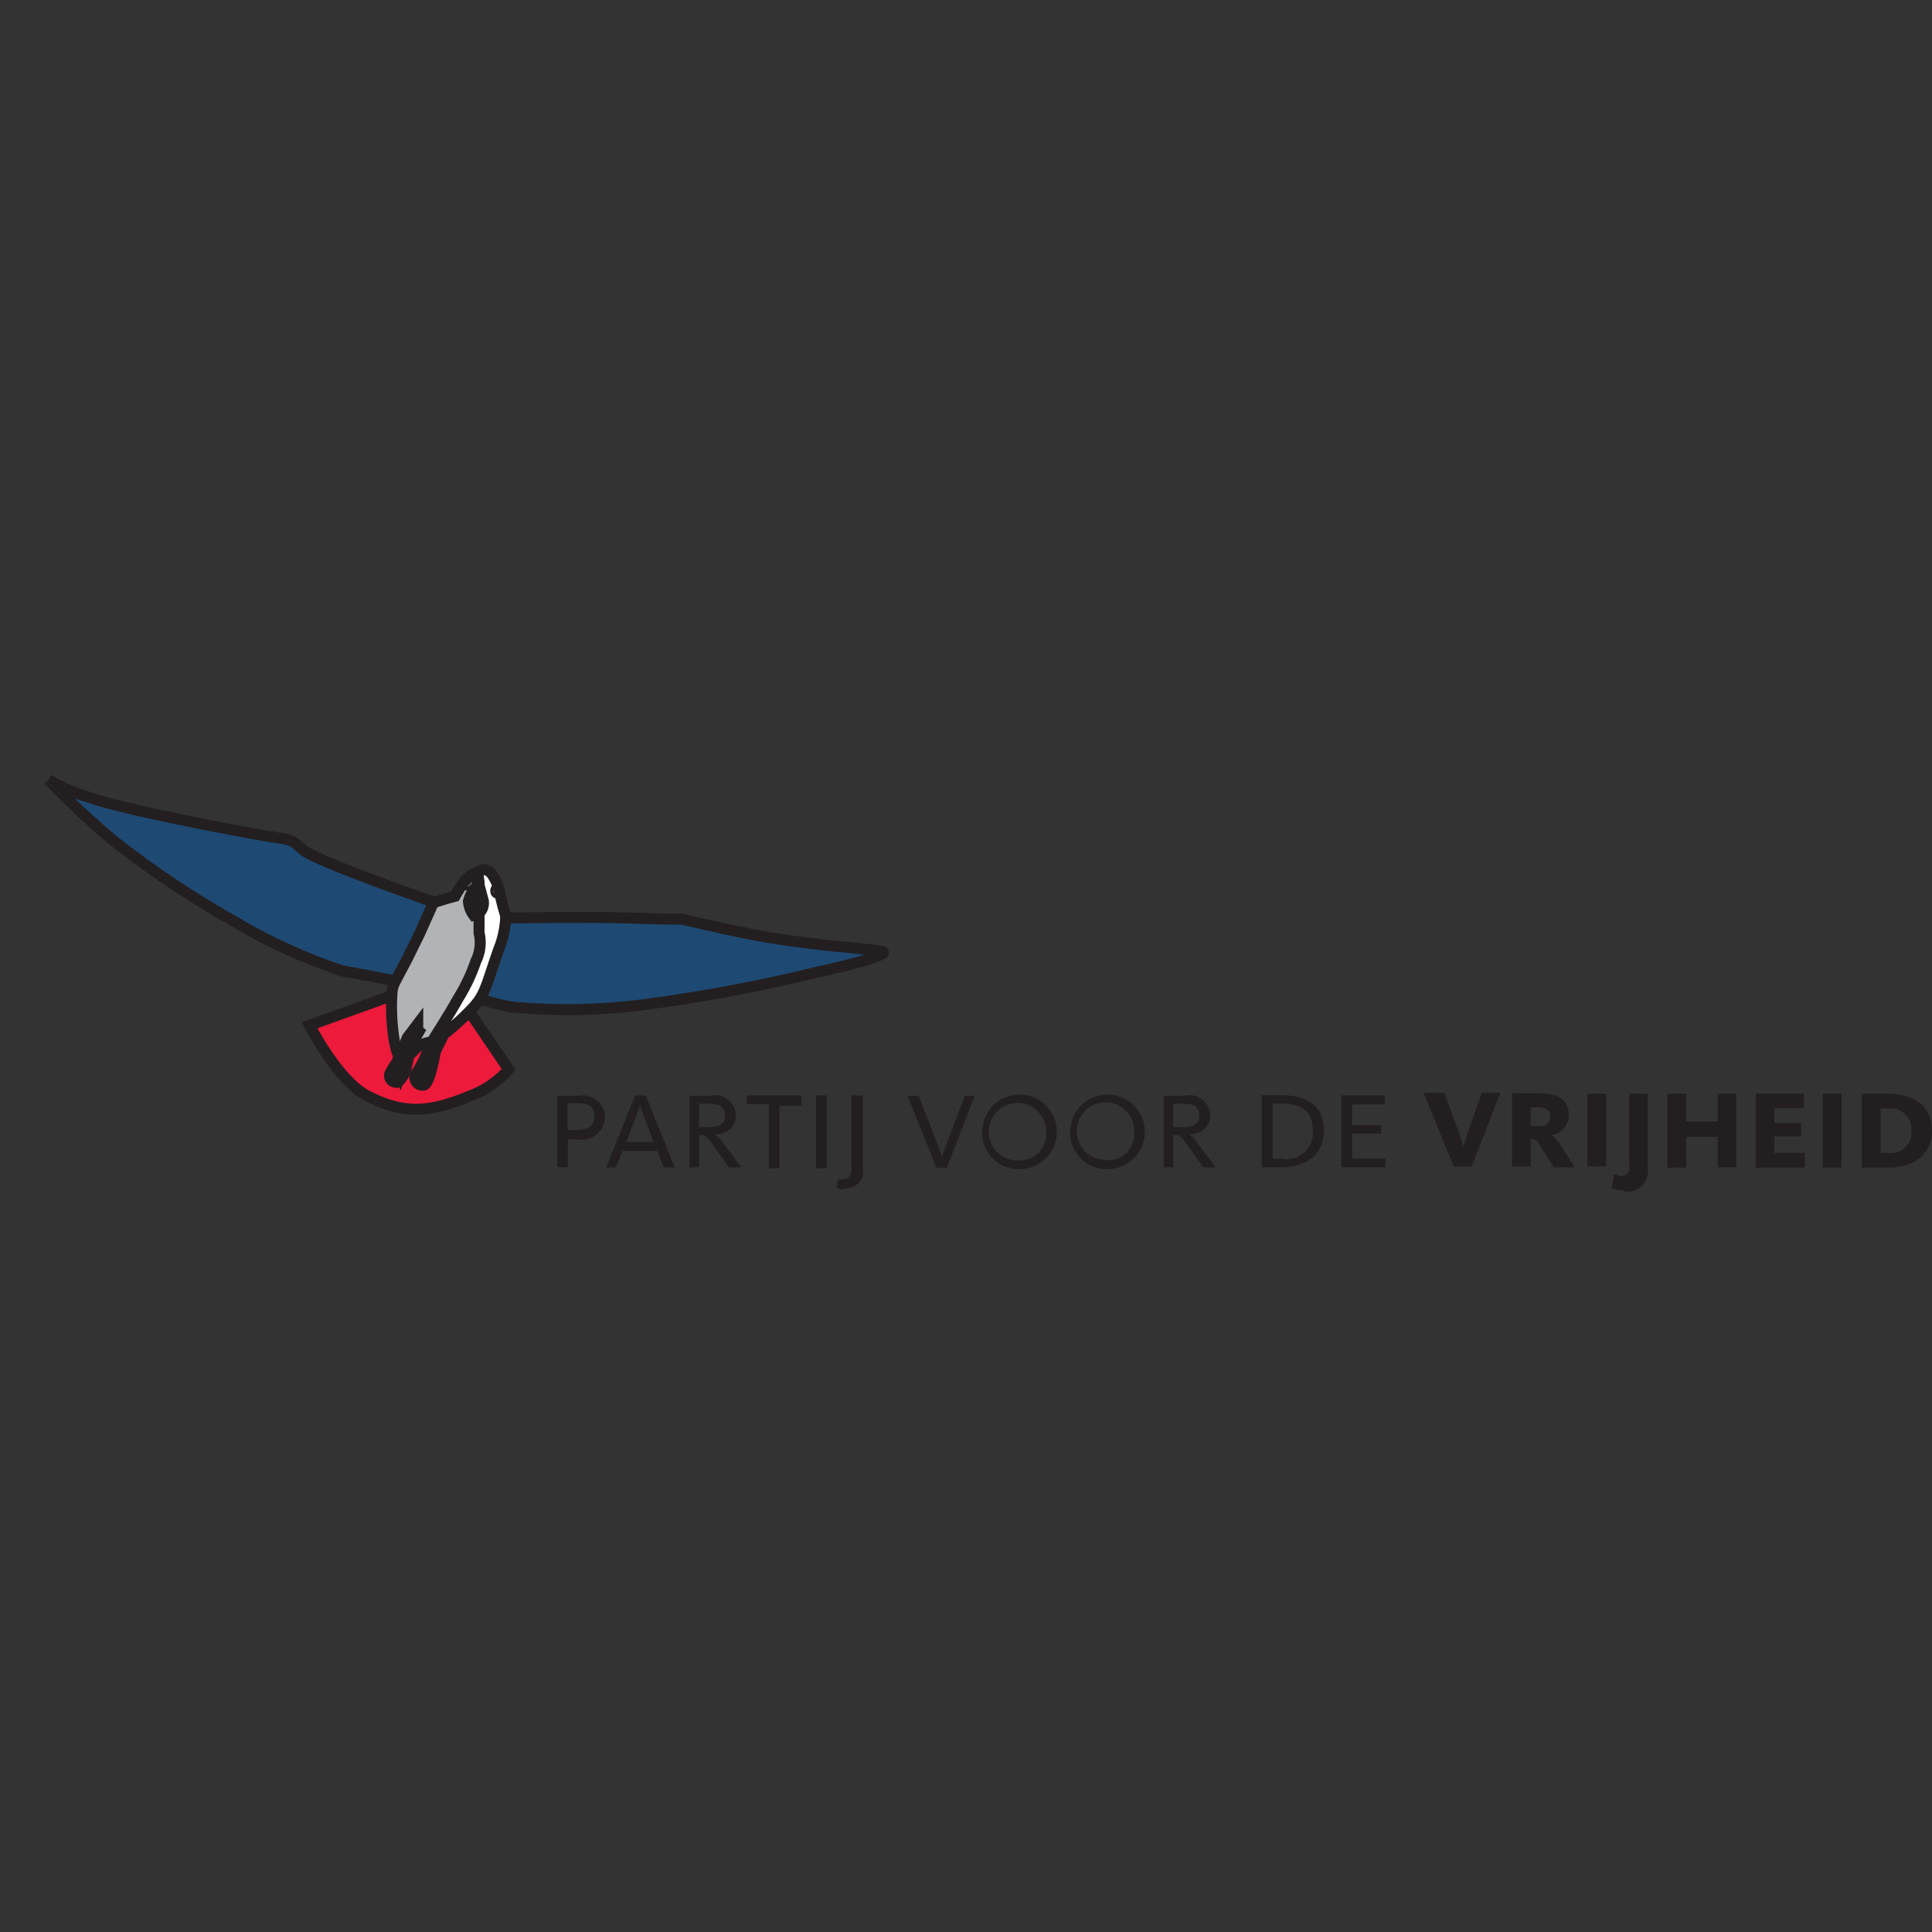 <?xml version="1.0" encoding="windows-1252"?>
<!-- Generator: Adobe Illustrator 20.1.0, SVG Export Plug-In . SVG Version: 6.00 Build 0)  -->
<svg version="1.1" id="pvv" xmlns="http://www.w3.org/2000/svg" xmlns:xlink="http://www.w3.org/1999/xlink" x="0px" y="0px" viewBox="0 0 200 200" style="enable-background:new 0 0 200 200;" xml:space="preserve">
<rect x="0" y="0" width="200" height="200" fill="#333333" stroke="none"/>
<g>
	<g>
		<defs>
			<rect id="SVGID_1_" x="32.197" y="103.076" width="23.997" height="15.451"/>
		</defs>
		<clipPath id="SVGID_2_">
			<use xlink:href="#SVGID_1_" style="overflow:visible;"/>
		</clipPath>
	</g>
	<g>
		<defs>
			<rect id="SVGID_3_" x="49.633" y="95.07" width="45.339" height="12.905"/>
		</defs>
		<clipPath id="SVGID_4_">
			<use xlink:href="#SVGID_3_" style="overflow:visible;"/>
		</clipPath>
	</g>
	<g>
		<defs>
			
				<rect id="SVGID_5_" x="16.741" y="69.728" transform="matrix(0.441 -0.898 0.898 0.441 -69.972 72.512)" width="12.905" height="45.339"/>
		</defs>
		<clipPath id="SVGID_6_">
			<use xlink:href="#SVGID_5_" style="overflow:visible;"/>
		</clipPath>
	</g>
	<g>
		<g id="Layer_1">
			<g>
				<polyline style="fill:none;" points="5.373,105.277 48.813,105.277 48.813,80.978 5.373,80.978     "/>
				<g>
					<g>
						<defs>
							<polyline id="SVGID_7_" points="0,88.203 5.685,76.618 46.387,96.593 40.702,108.177        "/>
						</defs>
						<clipPath id="SVGID_8_">
							<use xlink:href="#SVGID_7_" style="overflow:visible;"/>
						</clipPath>
					</g>
				</g>
				<path style="fill:#1E4973;" d="M5.028,80.741c2.19,2.29,4.51,4.451,6.949,6.474c3.872,3.017,7.961,5.744,12.236,8.157      c3.543,2.115,7.305,3.837,11.221,5.136c2.438,0.41,5.848,1.122,5.848,1.122l3.453-6.862l0.539-1.252      c0,0-12.624-4.381-13.919-5.546c-1.295-1.165-1.079-0.993-3.647-1.403c-2.568-0.41-15.106-2.784-18.515-4.035      c-1.457-0.432-2.856-1.04-4.165-1.813"/>
				<path style="fill:none;stroke:#231F20;stroke-width:1.14;" d="M5.028,80.741c2.19,2.29,4.51,4.451,6.949,6.474      c3.872,3.017,7.961,5.744,12.236,8.157c3.543,2.115,7.305,3.837,11.221,5.136c2.438,0.41,5.848,1.122,5.848,1.122l3.453-6.862      l0.539-1.252c0,0-12.624-4.381-13.919-5.546c-1.295-1.165-1.079-0.993-3.647-1.403c-2.568-0.41-15.106-2.784-18.515-4.035      c-1.457-0.432-2.856-1.04-4.165-1.813"/>
				<g>
					<g>
						<defs>
							<rect id="SVGID_9_" x="49.633" y="95.07" width="45.339" height="12.905"/>
						</defs>
						<clipPath id="SVGID_10_">
							<use xlink:href="#SVGID_9_" style="overflow:visible;"/>
						</clipPath>
					</g>
				</g>
				<path style="fill:#1E4973;" d="M52.309,95.027c0,0,9.495-0.129,12.667,0c3.172,0.129,5.654,0.129,5.654,0.129      s4.316,1.036,7.661,1.662c3.345,0.626,7.618,1.101,9.409,1.252c1.791,0.151,3.604,0.41,3.604,0.41s1.748,0.281-6.69,2.158      c-5.82,1.423-11.713,2.533-17.652,3.323c-4.65,0.627-9.356,0.721-14.027,0.281c-1.152-0.199-2.286-0.495-3.388-0.885      c0,0,1.726-4.316,2.287-5.827c0.317-0.777,0.506-1.601,0.561-2.438"/>
				<path style="fill:none;stroke:#231F20;stroke-width:1.14;" d="M52.309,95.027c0,0,9.495-0.129,12.667,0      c3.172,0.129,5.654,0.129,5.654,0.129s4.316,1.036,7.661,1.662c3.345,0.626,7.618,1.101,9.409,1.252      c1.791,0.151,3.604,0.41,3.604,0.41s1.748,0.281-6.69,2.158c-5.82,1.423-11.713,2.533-17.652,3.323      c-4.65,0.627-9.356,0.721-14.027,0.281c-1.152-0.199-2.286-0.495-3.388-0.885c0,0,1.726-4.316,2.287-5.827      C52.128,96.727,52.289,95.881,52.309,95.027z"/>
				<g>
					<g>
						<defs>
							<rect id="SVGID_11_" x="32.197" y="103.054" width="23.997" height="15.473"/>
						</defs>
						<clipPath id="SVGID_12_">
							<use xlink:href="#SVGID_11_" style="overflow:visible;"/>
						</clipPath>
					</g>
				</g>
				<path style="fill:#ED1A3B;" d="M40.85,102.968l-8.804,3.172c0,0,2.935,5.762,5.999,7.315c3.604,1.834,6.237,1.834,10.596,0      c1.545-0.565,2.925-1.507,4.014-2.741l-4.035-5.956l-5.416-0.971L40.85,102.968z"/>
				<path style="fill:none;stroke:#231F20;stroke-width:1.14;" d="M40.85,102.968l-8.804,3.172c0,0,2.935,5.762,5.999,7.315      c3.604,1.834,6.237,1.834,10.596,0c1.545-0.565,2.925-1.507,4.014-2.741l-4.035-5.956l-5.416-0.971L40.85,102.968z"/>
				<path style="fill:#FFFFFF;" d="M44.929,93.451l2.158-0.583c0.225-0.594,0.588-1.126,1.057-1.554      c0.192-0.31,0.441-0.581,0.734-0.798c1.208-0.539,1.295-0.691,1.964-0.129c0.511,0.69,0.838,1.5,0.95,2.352l0.281,1.144      l0.281,0.95c-0.037,1.208-0.293,2.4-0.755,3.517c-1.403,4.014-1.338,4.683-3,6.344c-0.819,0.847-1.699,1.634-2.633,2.352      l-0.906,1.834c0,0-0.518,3.302-1.187,3.453c-0.435,0.075-0.848-0.217-0.923-0.651c-0.047-0.271,0.049-0.546,0.254-0.73      c0.596-0.961,1.074-1.989,1.424-3.064c0,0,0-0.583-0.82,0c-0.701,0.191-1.27,0.704-1.532,1.381      c-0.354,0.696-0.657,1.418-0.906,2.158c-0.295-0.566-0.349-1.227-0.151-1.834c0.095-0.892,0.059-1.794-0.108-2.676      c-0.21-1.496-0.21-3.014,0-4.51c0.41-1.101,1.597-4.143,2.438-5.719C44.085,95.644,44.547,94.562,44.929,93.451"/>
				<path style="fill:none;stroke:#231F20;stroke-width:1.14;" d="M44.929,93.451l2.158-0.583c0.225-0.594,0.588-1.126,1.057-1.554      c0.192-0.31,0.441-0.581,0.734-0.798c1.208-0.539,1.295-0.691,1.964-0.129c0.511,0.69,0.838,1.5,0.95,2.352l0.281,1.144      l0.281,0.95c-0.037,1.208-0.293,2.4-0.755,3.517c-1.403,4.014-1.338,4.683-3,6.344c-0.819,0.847-1.699,1.634-2.633,2.352      l-0.906,1.834c0,0-0.518,3.302-1.187,3.453c-0.435,0.075-0.848-0.217-0.923-0.651c-0.047-0.271,0.049-0.546,0.254-0.73      c0.596-0.961,1.074-1.989,1.424-3.064c0,0,0-0.583-0.82,0c-0.701,0.191-1.27,0.704-1.532,1.381      c-0.354,0.696-0.657,1.418-0.906,2.158c-0.295-0.566-0.349-1.227-0.151-1.834c0.095-0.892,0.059-1.794-0.108-2.676      c-0.21-1.496-0.21-3.014,0-4.51c0.41-1.101,1.597-4.143,2.438-5.719C44.085,95.644,44.547,94.562,44.929,93.451z"/>
				<path style="fill:#B1B3B6;" d="M44.13,107.974c-0.439,0.092-0.839,0.318-1.144,0.647c-0.561,0.518-1.252,1.316-1.252,1.316      s-0.367,0.885-0.453,0.388c-0.073-0.305-0.073-0.623,0-0.928c0,0-0.173-0.496-0.237-0.669c-0.165-0.594-0.281-1.2-0.345-1.813      c-0.18-1.431-0.216-2.877-0.108-4.316c0.056-0.379,0.18-0.744,0.367-1.079l1.187-2.244l1.316-2.676l1.403-3.151l1.295-0.41      l0.95-0.259c0,0,0.367-0.647,0.669-1.122c0.185-0.302,0.418-0.572,0.691-0.798c0.255-0.287,0.61-0.465,0.993-0.496l0.129,0.928      c0,0,0,4.316,0,5.265c0.244,1.002,0.122,2.058-0.345,2.978c-0.457,1.338-1.065,2.619-1.813,3.82      c-0.842,1.532-2.784,4.575-2.784,4.575c-0.172-0.076-0.368-0.076-0.539,0"/>
				<path style="fill:none;stroke:#231F20;stroke-width:1.14;" d="M44.13,107.974c-0.439,0.092-0.839,0.318-1.144,0.647      c-0.561,0.518-1.252,1.316-1.252,1.316s-0.367,0.885-0.453,0.388c-0.073-0.305-0.073-0.623,0-0.928c0,0-0.173-0.496-0.237-0.669      c-0.165-0.594-0.281-1.2-0.345-1.813c-0.18-1.431-0.216-2.877-0.108-4.316c0.056-0.379,0.18-0.744,0.367-1.079l1.187-2.244      l1.316-2.676l1.403-3.151l1.295-0.41l0.95-0.259c0,0,0.367-0.647,0.669-1.122c0.185-0.302,0.418-0.572,0.691-0.798      c0.255-0.287,0.61-0.465,0.993-0.496l0.129,0.928c0,0,0,4.316,0,5.265c0.244,1.002,0.122,2.058-0.345,2.978      c-0.457,1.338-1.065,2.619-1.813,3.82c-0.842,1.532-2.784,4.575-2.784,4.575C44.477,107.875,44.29,107.891,44.13,107.974z"/>
				<path style="fill:#231F20;" d="M49.568,91.509c-0.523,0.482-0.897,1.103-1.079,1.791c0.042,0.523,0.229,1.023,0.539,1.446      l0.539-0.173c0.354-0.323,0.531-0.797,0.475-1.273C49.87,92.631,49.568,91.509,49.568,91.509"/>
				<path style="fill:none;stroke:#231F20;stroke-width:1.14;" d="M49.568,91.509c-0.523,0.482-0.897,1.103-1.079,1.791      c0.042,0.523,0.229,1.023,0.539,1.446l0.539-0.173c0.354-0.323,0.531-0.797,0.475-1.273      C49.87,92.631,49.568,91.509,49.568,91.509z"/>
				<path style="fill:#231F20;" d="M48.425,91.639c0.126,0.036,0.257-0.038,0.293-0.164c0.036-0.126-0.038-0.257-0.164-0.293      c-0.126-0.036-0.257,0.038-0.293,0.164c-0.005,0.018-0.008,0.037-0.009,0.056C48.239,91.513,48.314,91.617,48.425,91.639"/>
				<ellipse style="fill:none;stroke:#231F20;stroke-width:1.14;" cx="48.425" cy="91.401" rx="0.173" ry="0.237"/>
				<path style="fill:#231F20;" d="M45.943,106.982v-0.712l-1.079,1.446l-0.432,1.036c-0.153,0.48-0.341,0.949-0.561,1.403      c-0.313,0.405-0.588,0.839-0.82,1.295c-0.095,0.235-0.014,0.504,0.194,0.647c0.141,0.212,0.403,0.308,0.647,0.237      c0.374-0.316,0.645-0.737,0.777-1.208c0-0.432,0.388-1.64,0.388-1.942c0.191-0.566,0.445-1.108,0.755-1.618l0.259-0.453      L45.943,106.982z"/>
				<path style="fill:#231F20;" d="M43.246,106.701v-0.712l-1.079,1.424l-0.432,1.036c-0.153,0.48-0.341,0.949-0.561,1.403      c-0.316,0.403-0.591,0.837-0.82,1.295c-0.08,0.244-0.013,0.513,0.173,0.691c0.174,0.177,0.431,0.244,0.669,0.173      c0.37-0.32,0.639-0.739,0.777-1.208c0.182-0.636,0.312-1.285,0.388-1.942c0.191-0.566,0.444-1.109,0.755-1.618l0.259-0.453      L43.246,106.701z"/>
				<path style="fill:none;stroke:#231F20;stroke-width:1.14;" d="M43.246,106.701v-0.712l-1.079,1.424l-0.432,1.036      c-0.153,0.48-0.341,0.949-0.561,1.403c-0.316,0.403-0.591,0.837-0.82,1.295c-0.08,0.244-0.013,0.513,0.173,0.691      c0.174,0.177,0.431,0.244,0.669,0.173c0.37-0.32,0.639-0.739,0.777-1.208c0.182-0.636,0.312-1.285,0.388-1.942      c0.191-0.566,0.444-1.109,0.755-1.618l0.259-0.453L43.246,106.701z"/>
				<path style="fill:#231F20;" d="M51.489,92.459c0.126,0.036,0.257-0.038,0.293-0.164c0.036-0.126-0.038-0.257-0.164-0.293      c-0.126-0.036-0.257,0.038-0.293,0.164c-0.005,0.018-0.008,0.037-0.009,0.056C51.303,92.333,51.378,92.437,51.489,92.459"/>
				<ellipse style="fill:none;stroke:#231F20;stroke-width:1.14;" cx="51.489" cy="92.221" rx="0.173" ry="0.237"/>
				<path style="fill:#231F20;" d="M138.865,120.836h4.553v-0.906h-3.453v-2.568h3.021v-0.885h-3.021v-2.158h3.388v-0.928h-4.489      v7.467V120.836z M131.744,119.951v-5.697h0.842c2.158,0,3.323,0.777,3.323,2.805c0.111,1.509-1.022,2.824-2.531,2.935      c-0.243,0.018-0.488,0.003-0.727-0.043H131.744z M130.621,120.836h1.942c3.107,0,4.489-1.64,4.489-3.841      s-1.36-3.625-4.424-3.625h-2.007V120.836z M121.45,116.671v-2.417h1.036c1.144,0,1.662,0.367,1.662,1.187      c0,0.82-0.475,1.23-1.575,1.23h-1.101H121.45z M120.35,120.836h1.101v-3.323h0.129c0.475,0,0.647,0,1.446,1.187l1.554,2.158      h1.273l-1.856-2.482c-0.246-0.358-0.536-0.685-0.863-0.971l0,0c1.092,0.096,2.055-0.713,2.151-1.805      c0.004-0.046,0.006-0.091,0.007-0.137c-0.037-1.191-1.032-2.127-2.223-2.091c-0.153,0.005-0.304,0.026-0.453,0.062h-2.158v7.467      L120.35,120.836z M114.631,120.059c-1.641,0.106-3.058-1.138-3.164-2.779c-0.106-1.641,1.138-3.058,2.779-3.164      c1.641-0.106,3.058,1.138,3.164,2.779c0.006,0.098,0.008,0.196,0.004,0.294c0.119,1.497-0.998,2.807-2.494,2.926      c-0.082,0.007-0.164,0.009-0.246,0.008 M114.674,121.03c2.133-0.012,3.853-1.751,3.841-3.884      c-0.012-2.133-1.751-3.853-3.884-3.841c-2.133,0.012-3.853,1.751-3.841,3.884c-0.049,2.073,1.591,3.794,3.664,3.843      c0.081,0.002,0.161,0.001,0.242-0.002 M105.589,120.124c-1.638,0.143-3.083-1.069-3.226-2.708      c-0.143-1.638,1.069-3.083,2.708-3.226c1.638-0.143,3.083,1.069,3.226,2.708c0.008,0.097,0.012,0.194,0.011,0.291      c0.119,1.497-0.998,2.807-2.494,2.926c-0.082,0.007-0.164,0.009-0.246,0.008 M105.567,121.03      c2.133-0.012,3.853-1.751,3.841-3.884s-1.751-3.853-3.884-3.841c-2.133,0.012-3.853,1.751-3.841,3.884      c-0.049,2.073,1.591,3.794,3.664,3.843c0.081,0.002,0.161,0.001,0.242-0.002 M96.957,120.9h1.057l2.892-7.467H99.87l-1.899,5.05      c-0.216,0.561-0.453,1.273-0.453,1.273l0,0c0,0-0.237-0.734-0.453-1.273l-1.964-5.05h-1.165L96.957,120.9z M87.462,123.015      c0.975,0.072,1.823-0.66,1.895-1.634c0.013-0.176,0-0.352-0.039-0.524v-7.467h-1.165v7.402c0,0.885-0.281,1.273-0.928,1.273      c-0.156,0.034-0.318,0.034-0.475,0l-0.151,0.928c0.249,0.087,0.513,0.124,0.777,0.108 M84.484,120.944h1.101v-7.553h-1.101      v7.467V120.944z M79.586,120.944h1.101v-6.474h2.287v-1.079h-5.675v0.906h2.287v6.474L79.586,120.944z M72.356,116.671v-2.417      h1.036c1.144,0,1.662,0.367,1.662,1.187c0,0.82-0.475,1.23-1.597,1.23H72.356z M71.277,120.836h1.079v-3.323h0.129      c0.475,0,0.647,0,1.446,1.187l1.554,2.158h1.273l-1.856-2.482c-0.246-0.359-0.536-0.685-0.863-0.971l0,0      c1.092,0.096,2.055-0.713,2.151-1.805c0.004-0.046,0.006-0.091,0.007-0.137c-0.037-1.191-1.032-2.127-2.223-2.091      c-0.153,0.005-0.304,0.026-0.453,0.062h-2.158v7.467L71.277,120.836z M67.674,118.225h-2.849l0.95-2.46      c0.237-0.604,0.475-1.338,0.475-1.338l0,0c0,0,0.216,0.691,0.475,1.338L67.674,118.225z M64.458,119.153h3.582l0.669,1.705      h1.144l-3.021-7.467h-1.079l-3,7.467h0.971L64.458,119.153z M58.761,116.995v-2.805h0.971c1.316,0,1.813,0.475,1.813,1.36      s-0.561,1.424-1.856,1.424h-0.906L58.761,116.995z M57.682,120.836h1.101v-2.892h0.928c1.319,0.274,2.61-0.572,2.884-1.891      c0.032-0.152,0.049-0.306,0.051-0.461c-0.082-1.296-1.2-2.281-2.497-2.198c-0.104,0.007-0.207,0.02-0.309,0.04h-2.158v7.467      V120.836z"/>
				<path style="fill:#231F20;" d="M194.67,119.347v-4.596h0.691c1.176-0.191,2.285,0.608,2.476,1.785      c0.02,0.123,0.029,0.248,0.028,0.373c0.172,1.179-0.644,2.275-1.823,2.447c-0.226,0.033-0.455,0.03-0.68-0.009H194.67z       M192.728,120.879h2.633c3.172,0,4.64-1.683,4.64-3.906s-1.532-3.755-4.64-3.755h-2.633v7.618V120.879z M188.692,120.879h1.942      v-7.661h-1.942v7.618V120.879z M181.765,120.879h5.071v-1.532h-3.151v-1.705h2.762v-1.403h-2.762v-1.511h3.043v-1.511h-4.963      v7.618V120.879z M172.615,120.879h1.942v-3.194h3.259v3.151h1.921v-7.618h-1.921v2.892h-3.259v-2.892h-1.942v7.618V120.879z       M168.148,123.361c1.18,0.167,2.272-0.655,2.438-1.835c0.028-0.2,0.028-0.403,0-0.603v-7.704h-1.942v7.467      c0.126,0.435-0.125,0.89-0.56,1.016c-0.12,0.035-0.245,0.042-0.368,0.02c-0.212-0.037-0.417-0.11-0.604-0.216l-0.281,1.511      c0.422,0.153,0.868,0.226,1.316,0.216 M164.329,120.749h1.942v-7.531h-1.942v7.618V120.749z M158.459,116.434v-1.791h0.755      c0.885,0,1.273,0.324,1.273,0.971c0.017,0.524-0.395,0.963-0.919,0.979c-0.09,0.003-0.181-0.007-0.268-0.03h-0.842      L158.459,116.434z M156.517,120.749h1.942v-2.87l0,0c0.473,0.026,0.878,0.345,1.014,0.798l1.381,2.158h2.158l-1.381-2.158      c-0.272-0.448-0.615-0.848-1.014-1.187l0,0c1.075-0.124,1.858-1.079,1.77-2.158c0-1.489-1.122-2.158-3.086-2.158h-2.784v7.618      L156.517,120.749z M150.496,120.749h1.856l2.956-7.618h-1.921l-1.511,4.316c-0.194,0.583-0.388,1.23-0.388,1.252l0,0      c0,0-0.194-0.669-0.388-1.252l-1.575-4.316h-2.158L150.496,120.749z"/>
			</g>
		</g>
	</g>
</g>
</svg>